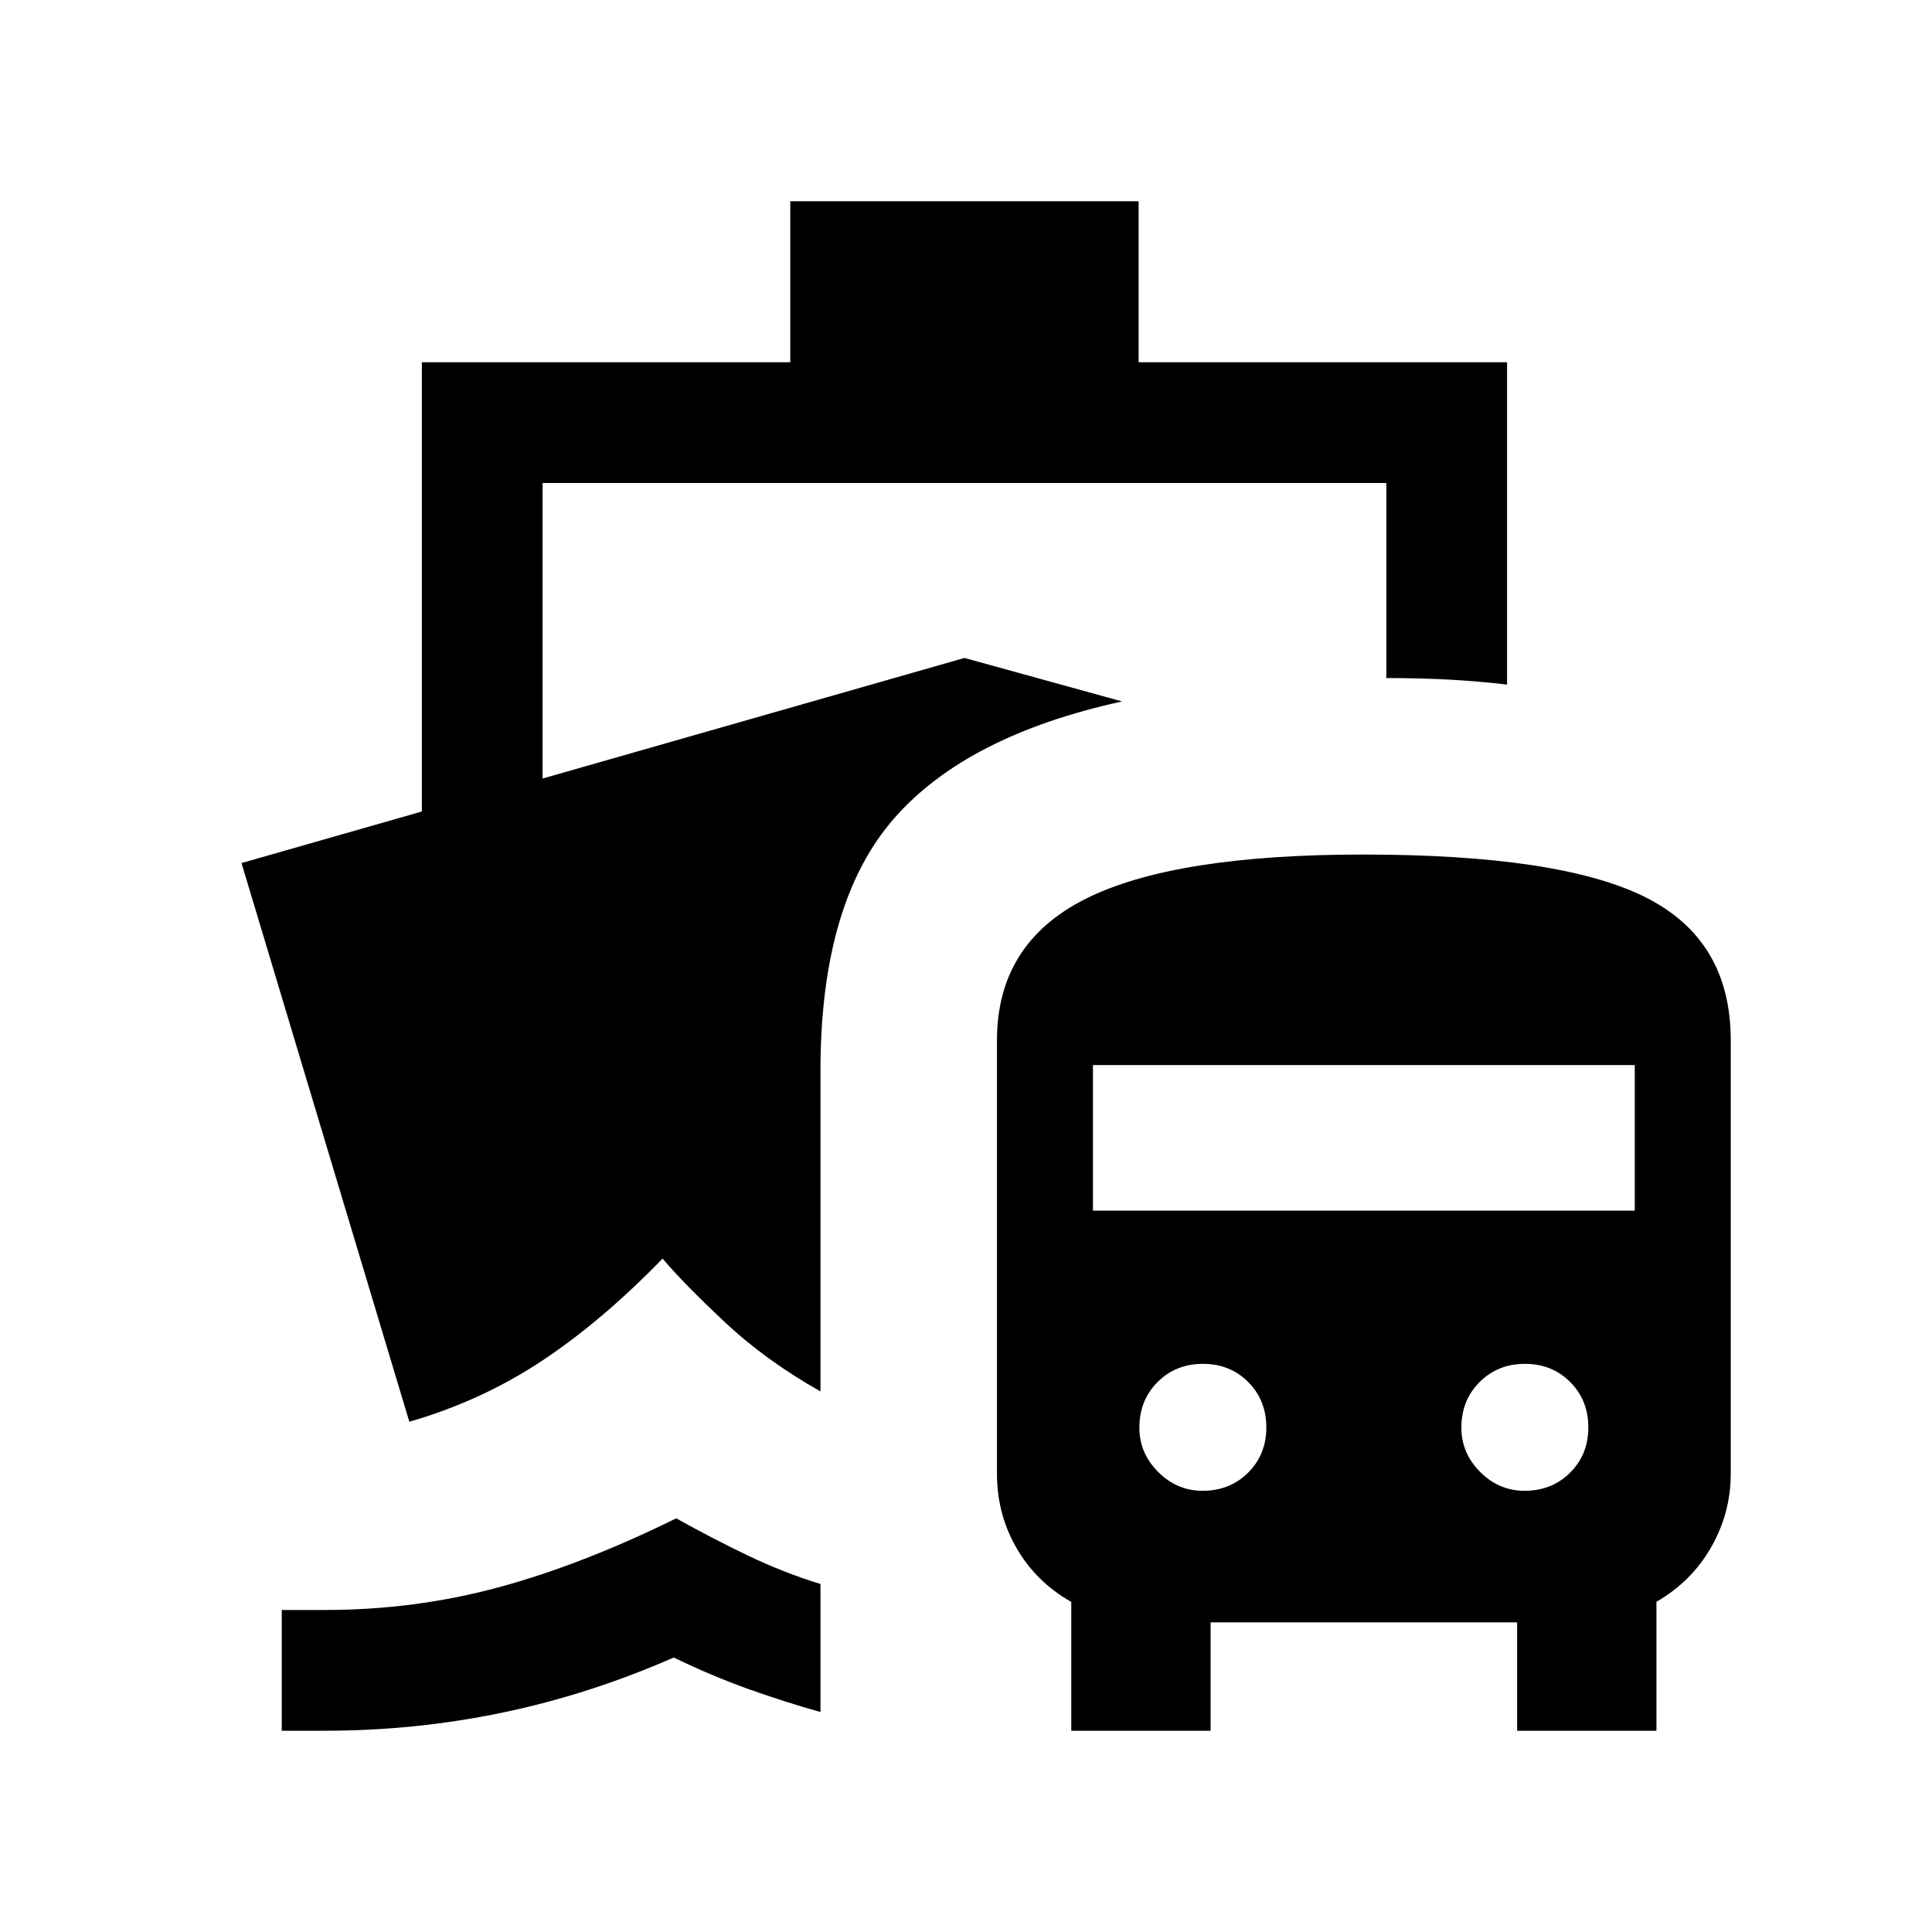 <svg xmlns="http://www.w3.org/2000/svg" height="24" viewBox="0 -960 960 960" width="24"><path d="M336-205.54q18.54 10.31 36 18.66 17.46 8.34 35.69 13.96v63.61q-17.84-5-35.92-11.46-18.08-6.46-37-15.62Q292.85-118 249.62-109q-43.23 9-88.39 9H140v-60h21.23q44.92 0 86.5-11.27T336-205.54ZM532.31-100v-64.01q-17.46-9.91-27.19-26.76t-9.73-36.92v-215.39q0-48 43.76-70.15 43.77-22.15 138.15-22.15 98.01 0 140.35 21.23Q860-492.92 860-443.08v215.39q0 19.36-9.69 36.41-9.7 17.06-27.23 27.2V-100h-69.23v-53.85H601.54V-100h-69.23Zm65.22-119.23q13.58 0 22.64-9t9.06-22.5q0-13.5-9-22.54t-22.5-9.04q-13.5 0-22.54 9.06t-9.04 22.65q0 12.68 9.35 22.02 9.35 9.35 22.03 9.35Zm160 0q13.58 0 22.64-9t9.06-22.5q0-13.5-9-22.54t-22.5-9.04q-13.5 0-22.54 9.06t-9.04 22.65q0 12.68 9.35 22.02 9.35 9.35 22.03 9.35ZM543.08-358.46h269.23v-72.31H543.08v72.31ZM392.69-780v-80h173.08v80h183.08v160.16q-13.77-1.62-28.31-2.43t-31.69-.81V-720H269.61v146.85l209.62-59.92 78.31 21.61q-77.23 16.92-113.23 58.08-36 41.15-36.62 122.61v162.15q-27.15-15.3-47.61-34.5-20.46-19.19-30.85-31.5-30.31 31.23-60.23 51-29.92 19.77-65.61 30.08L120-531.15l89.62-25.62V-780h183.07Z"/></svg>